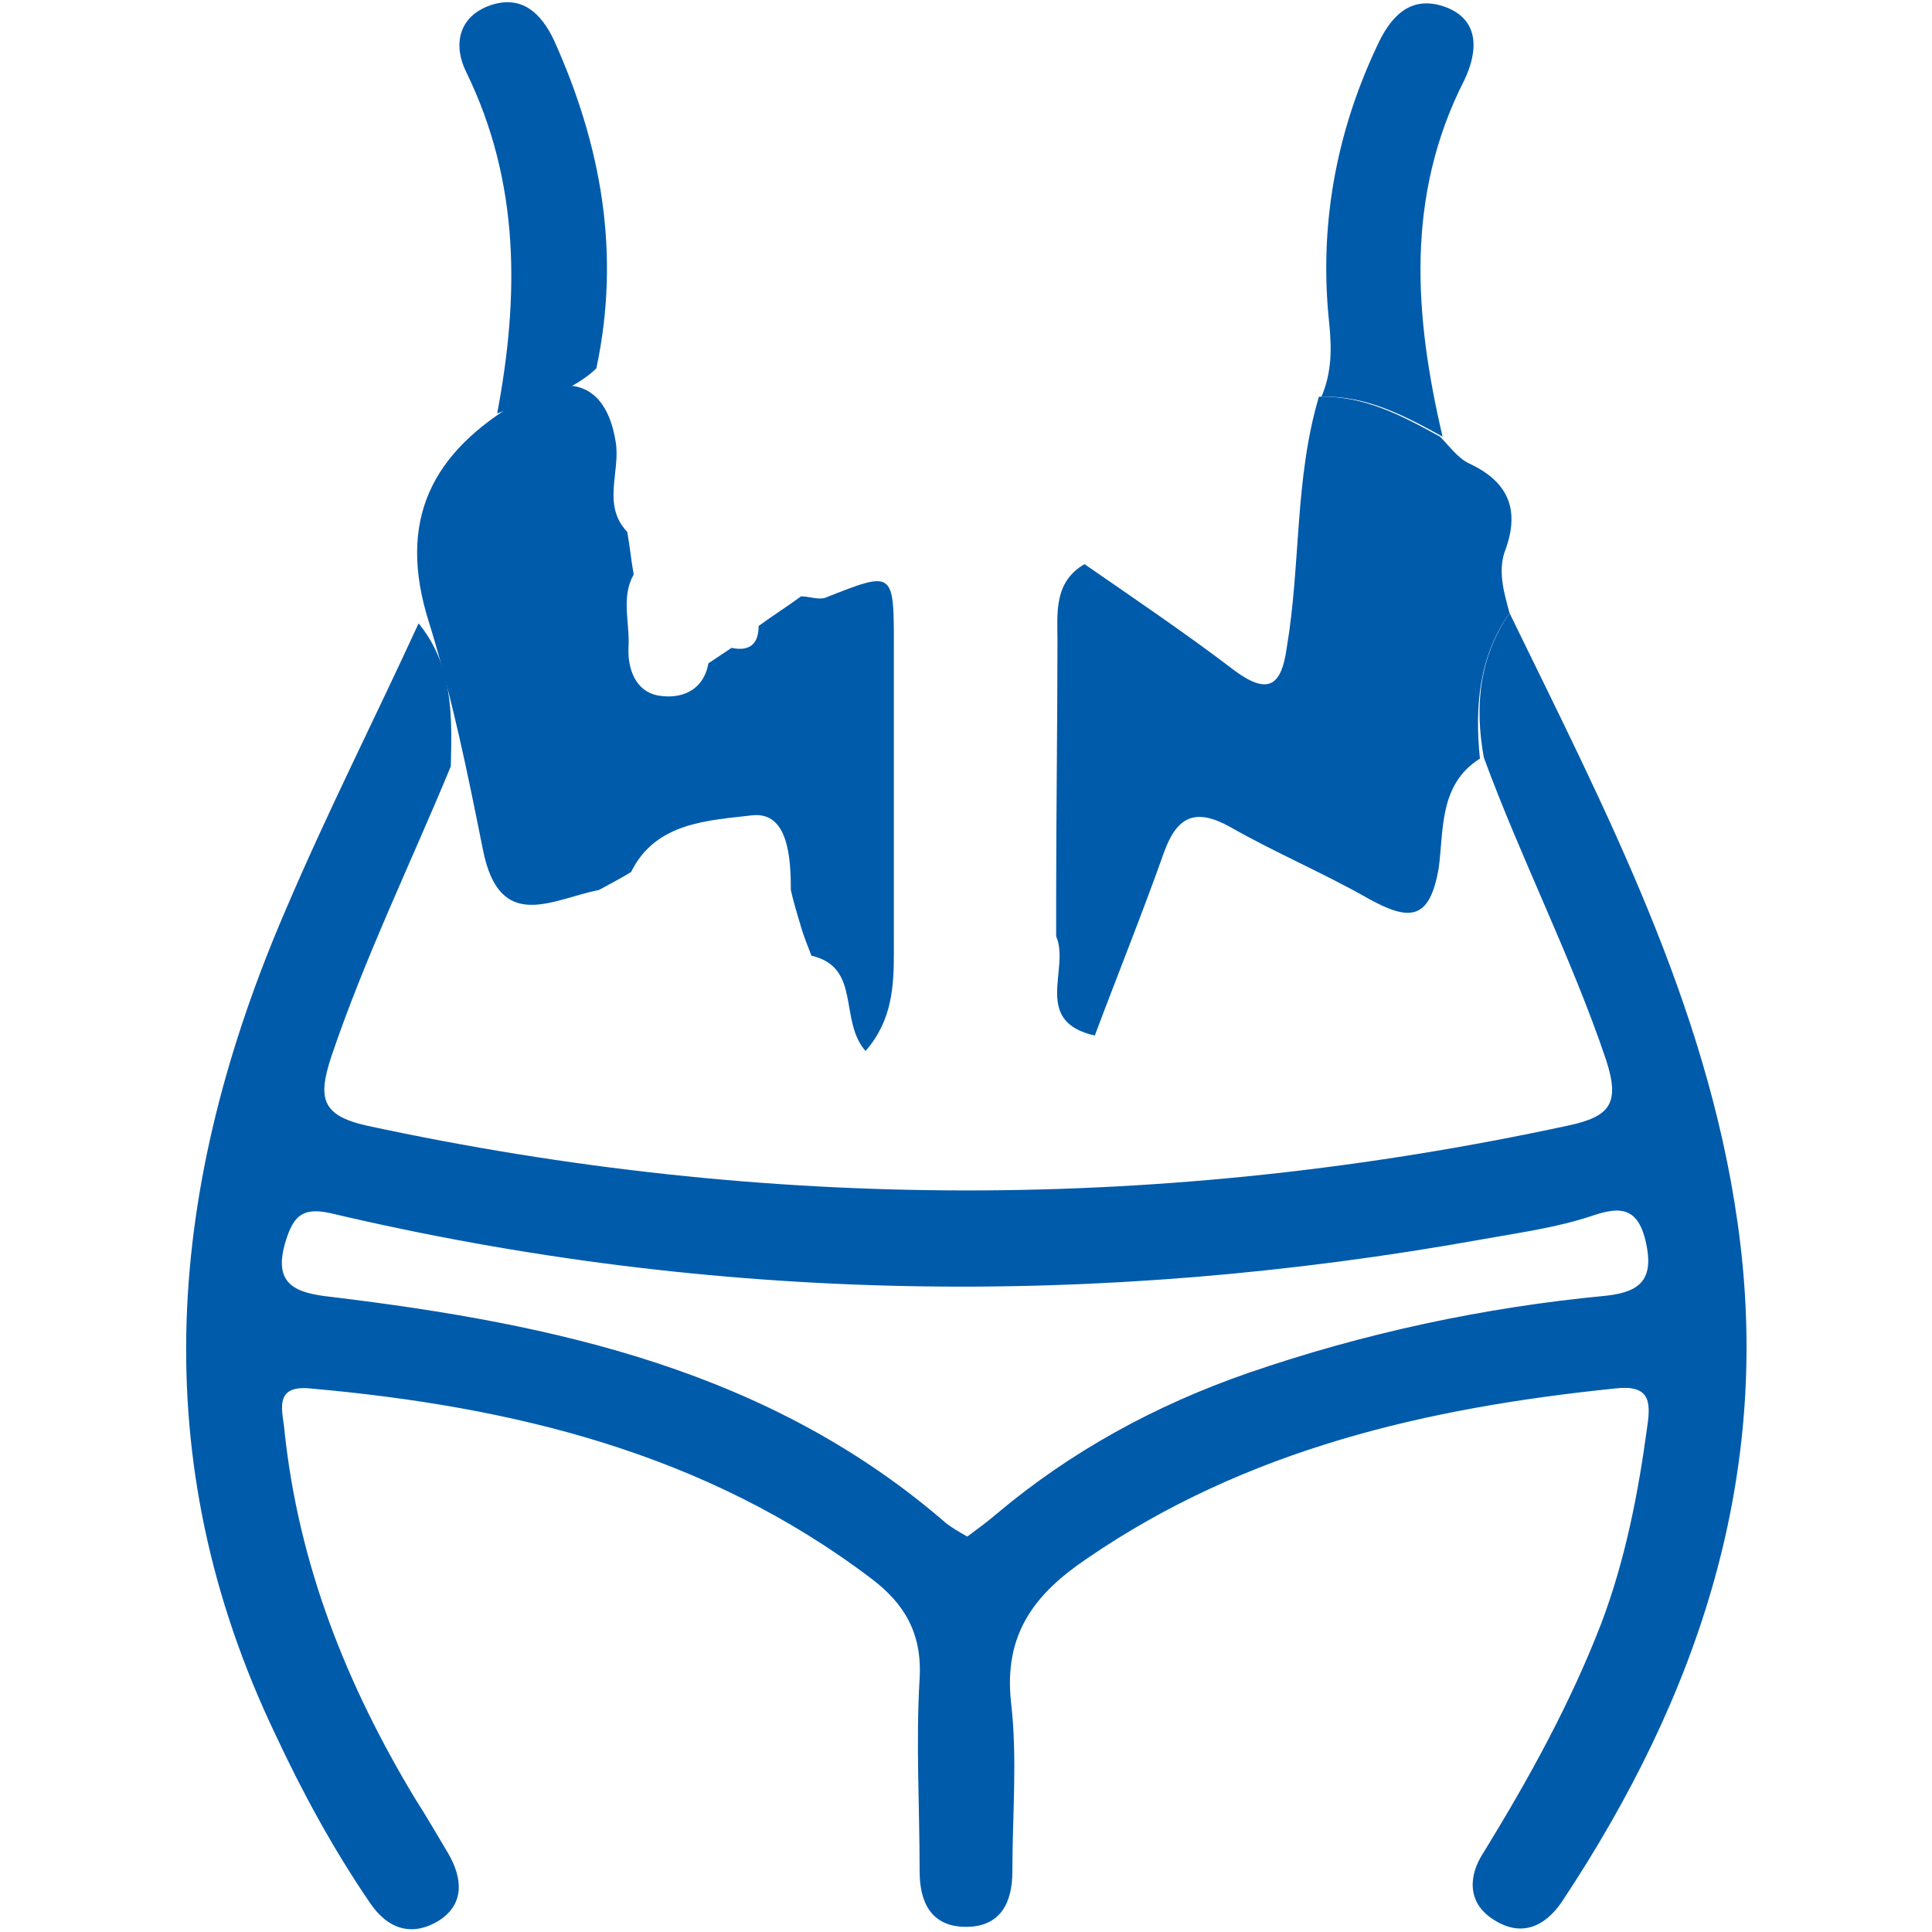 <?xml version="1.0" encoding="utf-8"?>
<!-- Generator: Adobe Illustrator 24.3.0, SVG Export Plug-In . SVG Version: 6.00 Build 0)  -->
<svg version="1.1" id="Layer_1" xmlns="http://www.w3.org/2000/svg" xmlns:xlink="http://www.w3.org/1999/xlink" x="0px" y="0px"
	 viewBox="0 0 150 150" style="enable-background:new 0 0 150 150;" xml:space="preserve">
<style type="text/css">
	.st0{fill:#005BAB;}
</style>
<g>
	<path class="st0" d="M117.2,47.6c7.4,15.2,15.3,30.3,17.7,47.3c2.8,19.5-3,36.7-13.6,52.7c-1.4,2.1-3.3,2.8-5.4,1.4
		c-2-1.3-1.9-3.4-0.7-5.2c3.5-5.7,6.7-11.5,9.1-17.7c1.9-5,2.9-10.2,3.6-15.4c0.3-2,0.1-3.2-2.5-2.9c-14.6,1.5-28.6,4.7-41,13.2
		c-4,2.7-6.5,5.8-5.9,11.2c0.5,4.3,0.1,8.8,0.1,13.1c0,2.4-0.9,4.3-3.6,4.3c-2.7,0-3.6-1.9-3.6-4.3c0-5-0.3-10,0-15
		c0.2-3.5-1.2-5.8-3.7-7.7c-12.9-9.8-27.9-13.4-43.6-14.8c-3-0.3-2.1,1.9-2,3.4c1.1,10.3,4.8,19.6,10.1,28.4
		c0.9,1.4,1.7,2.8,2.6,4.3c1.1,1.9,1.3,3.9-0.7,5.2c-2.1,1.3-4,0.7-5.4-1.4c-2.8-4.1-5.2-8.5-7.3-13c-10.3-21.5-8.4-42.8,0.8-64.1
		c3.2-7.5,6.9-14.8,10.3-22.2c2.7,3.3,2.6,7.2,2.5,11.1c-3.1,7.5-6.7,14.9-9.3,22.6c-1,3.1-0.8,4.5,2.8,5.3
		c31.1,6.7,62.1,6.7,93.2,0c3.3-0.7,4.1-1.7,3-5.1c-2.7-8-6.6-15.6-9.5-23.5C114.5,54.9,114.8,51.1,117.2,47.6z M75.1,119.3
		c0.8-0.6,1.5-1.1,2.2-1.7c5.8-4.9,12.4-8.5,19.6-11c9-3.1,18.3-5.1,27.8-6c2.7-0.3,3.7-1.3,3.1-4.1c-0.6-2.7-1.9-2.9-4.2-2.1
		c-2.7,0.9-5.6,1.3-8.4,1.8c-30,5.4-59.8,5-89.5-2c-2.2-0.5-2.9,0.2-3.5,2.1c-1.1,3.5,0.8,4.1,3.6,4.4c17.3,2.1,34,5.7,47.7,17.6
		C73.9,118.6,74.4,118.9,75.1,119.3z"/>
	<path class="st0" d="M117.2,47.6c-2.4,3.4-2.7,7.3-2.3,11.3c-3.2,2-2.8,5.6-3.2,8.5c-0.7,4.1-2.3,4.1-5.4,2.4
		c-3.5-2-7.3-3.6-10.8-5.6c-2.7-1.5-4.1-0.8-5.1,1.9c-1.7,4.8-3.6,9.5-5.4,14.3c-4.9-1.1-1.9-5.2-3-7.7c0-1,0-2.1,0-3.1
		c0-6.6,0.1-13.2,0.1-19.8c0-2.2-0.3-4.6,2.1-6c3.9,2.7,7.9,5.4,11.7,8.3c2.6,1.9,3.6,1.1,4-1.8c1.1-6.5,0.6-13.1,2.5-19.5
		c3.5-0.1,6.5,1.5,9.4,3.1c0.7,0.7,1.4,1.7,2.3,2.1c3.2,1.5,3.9,3.8,2.7,6.9C116.3,44.5,116.8,46.1,117.2,47.6z"/>
	<path class="st0" d="M62.2,72c-0.3-1-0.6-2-0.8-2.9c0-2.5-0.2-6.1-3-5.8c-3.3,0.4-7.5,0.5-9.4,4.4c-0.8,0.5-1.6,0.9-2.5,1.4
		c-3.6,0.7-7.7,3.4-9-3.1c-1.2-6-2.4-11.9-4.2-17.7c-2.5-7.9,0.2-13.2,7.1-17.2c3.9-2.3,6.7-1.2,7.4,3.2c0.4,2.3-1.1,4.9,0.9,7
		c0.2,1.1,0.3,2.2,0.5,3.3c-1,1.8-0.3,3.7-0.4,5.6c-0.1,1.8,0.6,3.5,2.3,3.8c1.7,0.3,3.5-0.3,3.9-2.5c0.6-0.4,1.2-0.8,1.8-1.2
		c1.4,0.3,2.1-0.3,2.1-1.7c1.1-0.8,2.2-1.5,3.3-2.3c0.6,0,1.4,0.3,1.9,0.1c5.3-2.1,5.3-2.1,5.3,3.8c0,7.9,0,15.8,0,23.7
		c0,2.6-0.1,5.3-2.2,7.7c-2.1-2.4-0.3-6.5-4.2-7.4C62.7,73.4,62.4,72.7,62.2,72C62.2,71.9,62.2,72,62.2,72z"/>
	<path class="st0" d="M112,33.9c-2.9-1.6-5.9-3.2-9.4-3.1c0.8-1.9,0.8-3.7,0.6-5.7c-0.8-7.5,0.5-14.7,3.7-21.5c1-2.2,2.5-4,5.2-3.1
		c2.9,1,2.6,3.6,1.6,5.7C109.1,15.2,109.8,24.5,112,33.9z"/>
	<path class="st0" d="M38.6,32.1c1.7-9,1.8-17.9-2.4-26.5c-1-2-0.7-4.3,1.9-5.2C40.5-0.4,42,1,43,3.1c3.7,8.2,5.2,16.6,3.3,25.5
		C44.1,30.7,41.2,31.1,38.6,32.1z"/>
	<path class="st0" d="M61.3,70.6C61.3,70.6,61.2,70.6,61.3,70.6C61.2,70.6,61.3,70.6,61.3,70.6z"/>
</g>
</svg>
